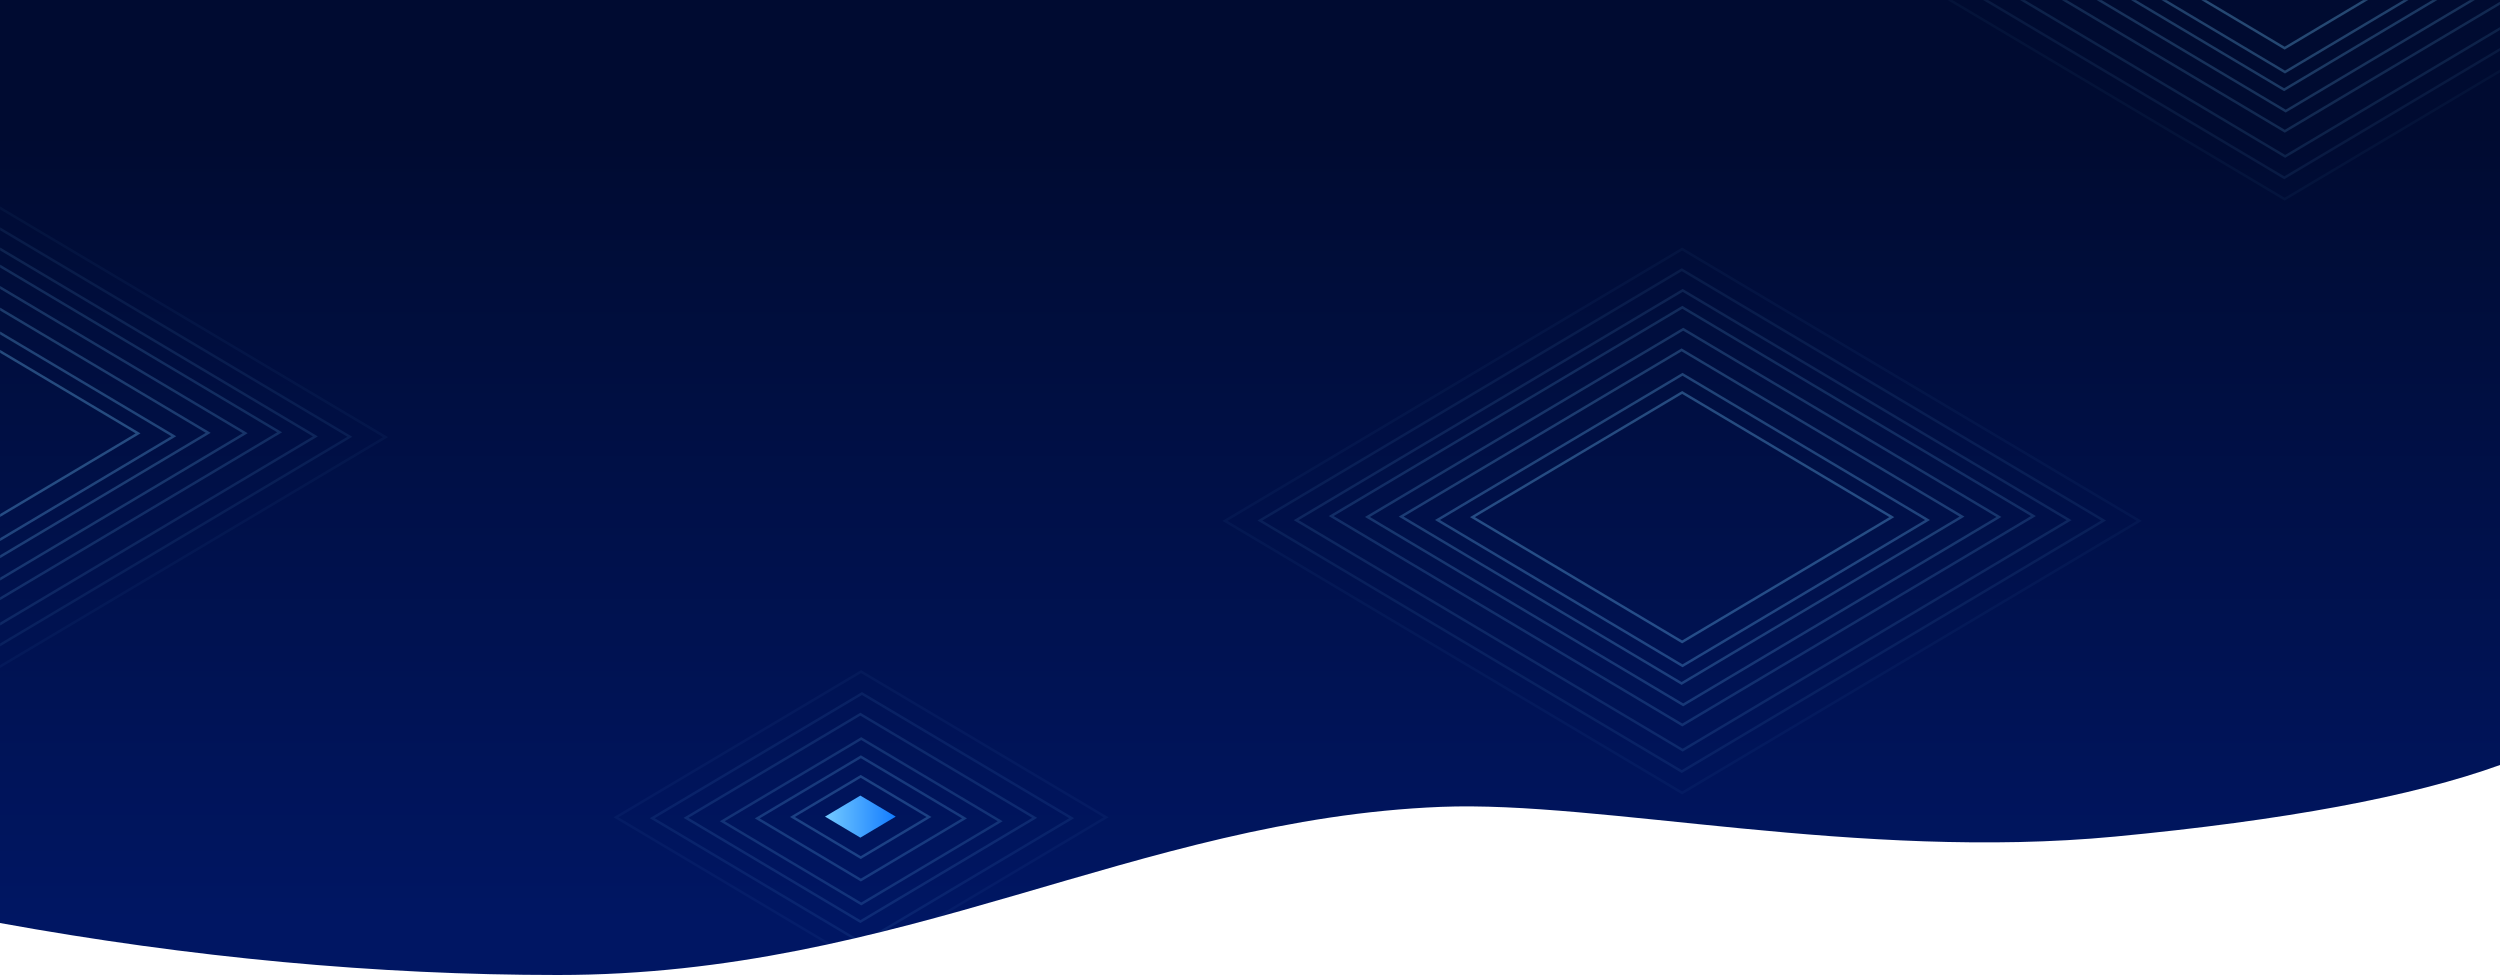 <?xml version="1.0" encoding="UTF-8"?>
<svg width="2000px" height="780px" viewBox="0 0 2000 780" version="1.1" xmlns="http://www.w3.org/2000/svg" xmlns:xlink="http://www.w3.org/1999/xlink">
    <!-- Generator: Sketch 51.3 (57544) - http://www.bohemiancoding.com/sketch -->
    <title>Group 4</title>
    <desc>Created with Sketch.</desc>
    <defs>
        <linearGradient x1="50%" y1="94.44%" x2="50%" y2="13.744%" id="linearGradient-1">
            <stop stop-color="#001663" offset="0%"></stop>
            <stop stop-color="#000B31" offset="100%"></stop>
        </linearGradient>
        <path d="M0,0 L2000,0 L2000,612 C1930.104,637.276 1827.45,656.363 1692.037,669.261 C1487.092,688.782 1280.366,640.36 1152.891,645.485 C909.047,655.287 722.113,780 446.314,780 C301.435,780 152.664,766.137 0,738.412 L0,0 Z" id="path-2"></path>
        <linearGradient x1="0%" y1="1.72254642e-14%" x2="97.394%" y2="97.394%" id="linearGradient-4">
            <stop stop-color="#74CAFF" offset="0%"></stop>
            <stop stop-color="#157EFF" offset="100%"></stop>
        </linearGradient>
    </defs>
    <g id="页面" stroke="none" stroke-width="1" fill="none" fill-rule="evenodd">
        <g id="Artboard-5" transform="translate(-131, -1569)">
            <g id="Group-4" transform="translate(131, 1569)">
                <g id="Group-+-Group-+-Group-+-Group-2-Mask">
                    <mask id="mask-3" fill="white">
                        <use xlink:href="#path-2"></use>
                    </mask>
                    <use id="Mask" fill="url(#linearGradient-1)" fill-rule="nonzero" xlink:href="#path-2"></use>
                    <g id="Group" opacity="0.403" mask="url(#mask-3)" fill-rule="nonzero" stroke="#74CAFF" stroke-width="2">
                        <g transform="translate(490, 455)" id="Rectangle">
                            <path d="M159.951,159.952 L175.589,221.548 L237.185,237.186 L221.527,175.61 L159.951,159.952 Z" opacity="0.6" transform="translate(198.569, 198.569) rotate(-45) translate(-198.569, -198.569) "></path>
                            <path d="M140.089,141.089 L163.824,234.587 L257.322,258.323 L233.555,164.857 L140.089,141.089 Z" opacity="0.5" transform="translate(198.706, 199.706) rotate(-45) translate(-198.706, -199.706) "></path>
                            <path d="M120.373,123.373 L152.207,248.772 L277.606,280.607 L245.729,155.25 L120.373,123.373 Z" opacity="0.4" transform="translate(198.99, 201.99) rotate(-45) translate(-198.99, -201.99) "></path>
                            <path d="M99.657,100.658 L139.59,257.958 L296.891,297.891 L256.904,140.644 L99.657,100.658 Z" opacity="0.3" transform="translate(198.274, 199.274) rotate(-45) translate(-198.274, -199.274) "></path>
                            <path d="M80.941,80.942 L128.973,270.144 L318.175,318.175 L270.079,129.038 L80.941,80.942 Z" opacity="0.2" transform="translate(199.558, 199.558) rotate(-45) translate(-199.558, -199.558) "></path>
                            <path d="M60.226,60.226 L116.356,281.329 L337.459,337.46 L281.254,116.431 L60.226,60.226 Z" opacity="0.105" transform="translate(198.843, 198.843) rotate(-45) translate(-198.843, -198.843) "></path>
                        </g>
                    </g>
                    <g id="Group" opacity="0.4" mask="url(#mask-3)" fill-rule="nonzero" stroke="#74CAFF" stroke-width="2">
                        <g transform="translate(-425, -18)" id="Rectangle">
                            <path d="M249.089,246.089 L297.12,435.291 L486.322,483.323 L438.226,294.185 L249.089,246.089 Z" opacity="0.8" transform="translate(367.706, 364.706) rotate(-45) translate(-367.706, -364.706) "></path>
                            <path d="M229.373,228.373 L285.503,449.477 L506.606,505.607 L450.401,284.579 L229.373,228.373 Z" opacity="0.7" transform="translate(367.99, 366.99) rotate(-45) translate(-367.99, -366.99) "></path>
                            <path d="M208.657,205.658 L272.886,458.662 L525.891,522.891 L461.576,269.972 L208.657,205.658 Z" opacity="0.6" transform="translate(367.274, 364.274) rotate(-45) translate(-367.274, -364.274) "></path>
                            <path d="M189.941,185.942 L262.269,470.848 L547.175,543.175 L474.751,258.366 L189.941,185.942 Z" opacity="0.5" transform="translate(368.558, 364.558) rotate(-45) translate(-368.558, -364.558) "></path>
                            <path d="M169.226,165.226 L249.652,482.033 L566.459,562.46 L485.926,245.76 L169.226,165.226 Z" opacity="0.4" transform="translate(367.843, 363.843) rotate(-45) translate(-367.843, -363.843) "></path>
                            <path d="M149.51,148.51 L238.035,497.219 L586.743,585.744 L498.1,237.153 L149.51,148.51 Z" opacity="0.3" transform="translate(368.127, 367.127) rotate(-45) translate(-368.127, -367.127) "></path>
                            <path d="M128.794,128.795 L225.418,509.405 L606.028,606.028 L509.275,225.547 L128.794,128.795 Z" opacity="0.2" transform="translate(367.411, 367.411) rotate(-45) translate(-367.411, -367.411) "></path>
                            <path d="M109.078,109.079 L213.801,521.59 L626.312,626.313 L521.45,213.941 L109.078,109.079 Z" opacity="0.1" transform="translate(367.696, 367.696) rotate(-45) translate(-367.696, -367.696) "></path>
                        </g>
                    </g>
                    <g id="Group" opacity="0.398" mask="url(#mask-3)" fill-rule="nonzero" stroke="#74CAFF" stroke-width="2">
                        <g transform="translate(1460, -426)" id="Rectangle">
                            <path d="M249.089,246.089 L297.12,435.291 L486.322,483.323 L438.226,294.185 L249.089,246.089 Z" opacity="0.8" transform="translate(367.706, 364.706) rotate(-45) translate(-367.706, -364.706) "></path>
                            <path d="M229.373,228.373 L285.503,449.477 L506.606,505.607 L450.401,284.579 L229.373,228.373 Z" opacity="0.7" transform="translate(367.99, 366.99) rotate(-45) translate(-367.99, -366.99) "></path>
                            <path d="M208.657,205.658 L272.886,458.662 L525.891,522.891 L461.576,269.972 L208.657,205.658 Z" opacity="0.6" transform="translate(367.274, 364.274) rotate(-45) translate(-367.274, -364.274) "></path>
                            <path d="M189.941,185.942 L262.269,470.848 L547.175,543.175 L474.751,258.366 L189.941,185.942 Z" opacity="0.5" transform="translate(368.558, 364.558) rotate(-45) translate(-368.558, -364.558) "></path>
                            <path d="M169.226,165.226 L249.652,482.033 L566.459,562.46 L485.926,245.76 L169.226,165.226 Z" opacity="0.4" transform="translate(367.843, 363.843) rotate(-45) translate(-367.843, -363.843) "></path>
                            <path d="M149.51,148.51 L238.035,497.219 L586.743,585.744 L498.1,237.153 L149.51,148.51 Z" opacity="0.3" transform="translate(368.127, 367.127) rotate(-45) translate(-368.127, -367.127) "></path>
                            <path d="M128.794,128.795 L225.418,509.405 L606.028,606.028 L509.275,225.547 L128.794,128.795 Z" opacity="0.2" transform="translate(367.411, 367.411) rotate(-45) translate(-367.411, -367.411) "></path>
                            <path d="M109.078,109.079 L213.801,521.59 L626.312,626.313 L521.45,213.941 L109.078,109.079 Z" opacity="0.1" transform="translate(367.696, 367.696) rotate(-45) translate(-367.696, -367.696) "></path>
                        </g>
                    </g>
                    <g id="Group-2" opacity="0.401" mask="url(#mask-3)" fill-rule="nonzero" stroke="#74CAFF" stroke-width="2">
                        <g transform="translate(978, 49)" id="Rectangle">
                            <path d="M249.089,246.089 L297.12,435.291 L486.322,483.323 L438.226,294.185 L249.089,246.089 Z" opacity="0.8" transform="translate(367.706, 364.706) rotate(-45) translate(-367.706, -364.706) "></path>
                            <path d="M229.373,228.373 L285.503,449.477 L506.606,505.607 L450.401,284.579 L229.373,228.373 Z" opacity="0.7" transform="translate(367.99, 366.99) rotate(-45) translate(-367.99, -366.99) "></path>
                            <path d="M208.657,205.658 L272.886,458.662 L525.891,522.891 L461.576,269.972 L208.657,205.658 Z" opacity="0.6" transform="translate(367.274, 364.274) rotate(-45) translate(-367.274, -364.274) "></path>
                            <path d="M189.941,185.942 L262.269,470.848 L547.175,543.175 L474.751,258.366 L189.941,185.942 Z" opacity="0.5" transform="translate(368.558, 364.558) rotate(-45) translate(-368.558, -364.558) "></path>
                            <path d="M169.226,165.226 L249.652,482.033 L566.459,562.46 L485.926,245.76 L169.226,165.226 Z" opacity="0.4" transform="translate(367.843, 363.843) rotate(-45) translate(-367.843, -363.843) "></path>
                            <path d="M149.51,148.51 L238.035,497.219 L586.743,585.744 L498.1,237.153 L149.51,148.51 Z" opacity="0.3" transform="translate(368.127, 367.127) rotate(-45) translate(-368.127, -367.127) "></path>
                            <path d="M128.794,128.795 L225.418,509.405 L606.028,606.028 L509.275,225.547 L128.794,128.795 Z" opacity="0.2" transform="translate(367.411, 367.411) rotate(-45) translate(-367.411, -367.411) "></path>
                            <path d="M109.078,109.079 L213.801,521.59 L626.312,626.313 L521.45,213.941 L109.078,109.079 Z" opacity="0.1" transform="translate(367.696, 367.696) rotate(-45) translate(-367.696, -367.696) "></path>
                        </g>
                    </g>
                </g>
                <polygon id="Rectangle" fill="url(#linearGradient-4)" fill-rule="nonzero" transform="translate(688.284, 653.284) rotate(-45) translate(-688.284, -653.284) " points="668.284 633.284 700.175 641.394 708.284 673.284 676.383 665.186"></polygon>
            </g>
        </g>
    </g>
</svg>